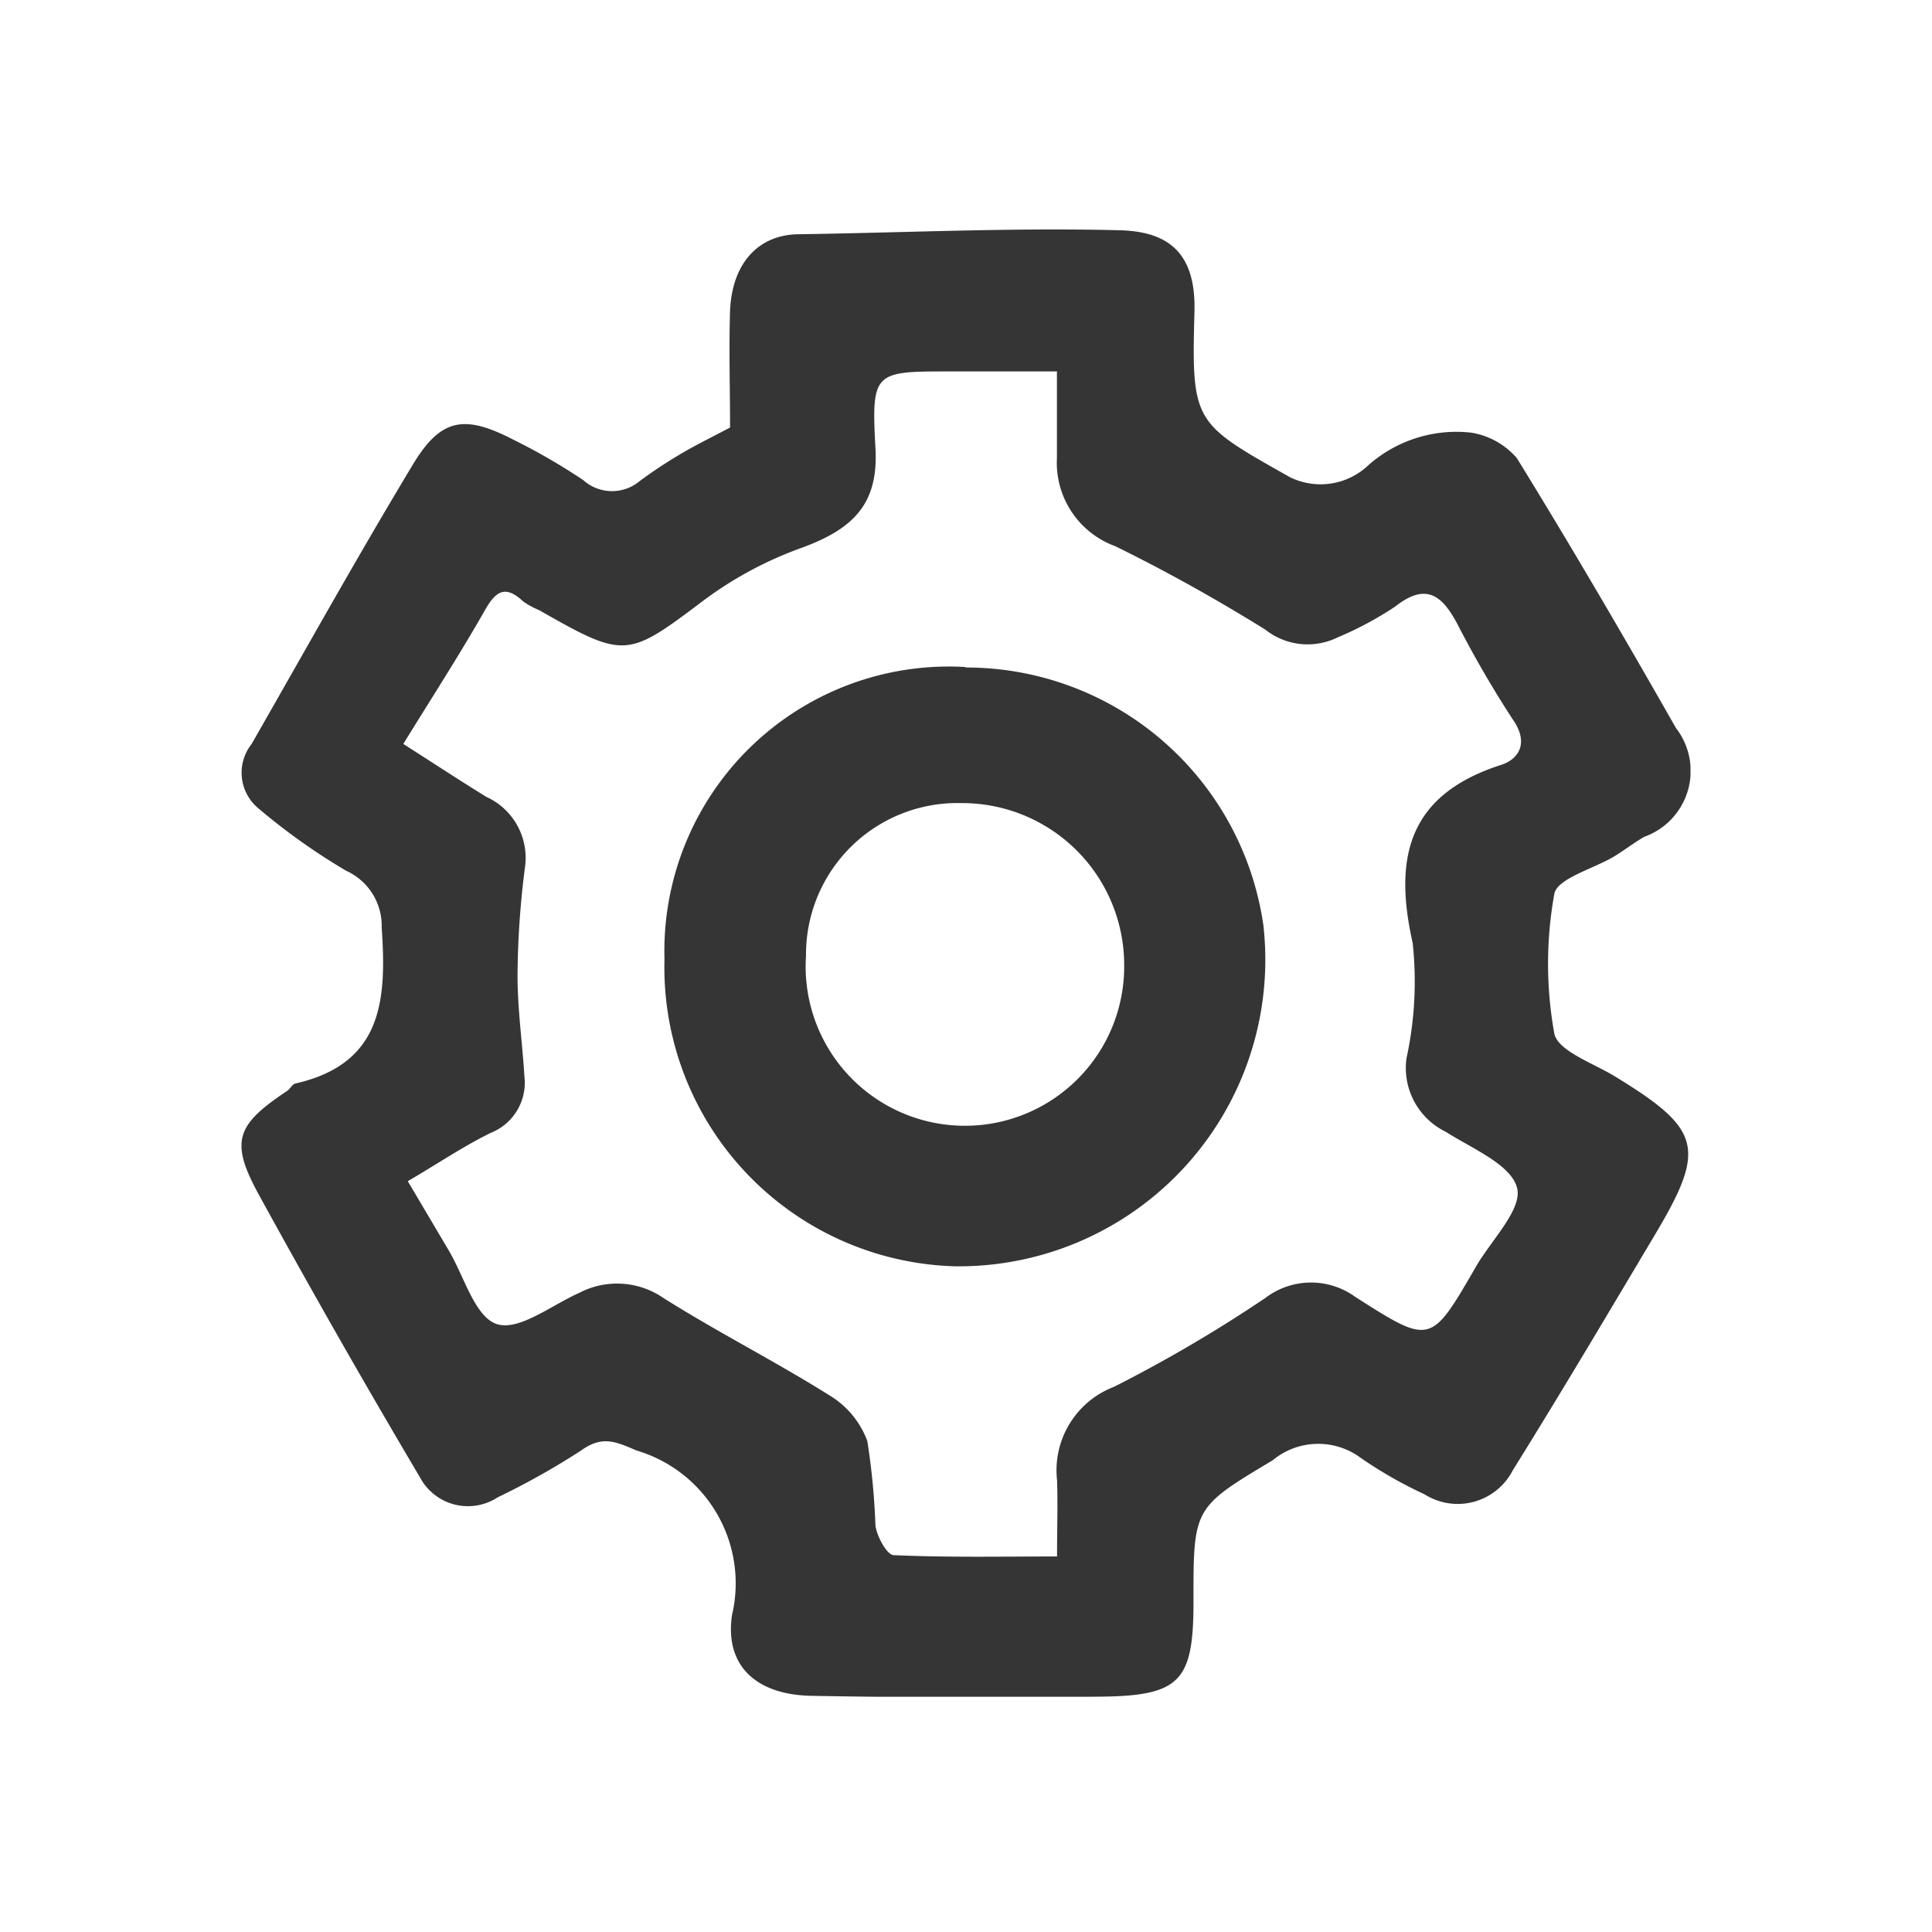 <svg xmlns="http://www.w3.org/2000/svg" width="16" height="16" viewBox="0 0 16 16">
    <defs>
        <clipPath id="w653ddl6la">
            <path data-name="사각형 23027" style="fill:none" d="M0 0h12v12.152H0z"/>
        </clipPath>
    </defs>
    <g data-name="그룹 21176" transform="translate(2 1.9)" style="clip-path:url(#w653ddl6la)">
        <path data-name="패스 65814" d="M4.046 1.639c0-.318-.01-.643 0-.967C4.065.257 4.3.044 4.61.04 5.5.027 6.388-.016 7.276.007c.4.011.629.187.616.674-.025.924-.006.921.791 1.371a.575.575 0 0 0 .65-.1 1.1 1.1 0 0 1 .851-.269.633.633 0 0 1 .378.211c.454.737.89 1.484 1.318 2.236a.579.579 0 0 1-.263.9c-.088.051-.168.114-.255.166-.17.1-.468.181-.49.308a3.25 3.25 0 0 0 0 1.154c.028.145.321.246.5.355.716.437.761.593.341 1.3-.391.656-.78 1.314-1.184 1.962a.513.513 0 0 1-.732.2 3.547 3.547 0 0 1-.526-.3.591.591 0 0 0-.732.019c-.656.392-.656.393-.655 1.174 0 .657-.111.777-.777.783-.8.007-1.594.008-2.391-.007-.441-.009-.716-.238-.654-.668a1.147 1.147 0 0 0-.792-1.364c-.177-.077-.285-.123-.457 0a6.189 6.189 0 0 1-.691.388.45.45 0 0 1-.645-.167Q.789 9.171.142 7.991c-.24-.44-.186-.575.235-.856.026-.017.043-.056.07-.062.724-.165.755-.694.714-1.293a.5.5 0 0 0-.293-.468 5.222 5.222 0 0 1-.731-.52.383.383 0 0 1-.053-.531c.44-.769.871-1.543 1.327-2.3.237-.4.432-.431.842-.219a5.091 5.091 0 0 1 .577.334.357.357 0 0 0 .469.007 3.943 3.943 0 0 1 .356-.234c.123-.072.251-.134.39-.208m2.706-.465h-.884c-.626 0-.652 0-.617.633.026.456-.173.667-.609.827a3.131 3.131 0 0 0-.8.426c-.646.487-.659.5-1.376.091a.672.672 0 0 1-.132-.072c-.137-.128-.218-.1-.311.062-.211.371-.443.73-.682 1.118.224.143.454.294.687.438a.555.555 0 0 1 .321.581 7.261 7.261 0 0 0-.062.9c0 .278.04.556.057.834a.447.447 0 0 1-.279.468c-.234.115-.451.263-.687.4l.339.573c.128.215.217.553.4.611s.453-.158.683-.26a.676.676 0 0 1 .693.042c.451.285.929.526 1.381.81a.741.741 0 0 1 .31.377 5.767 5.767 0 0 1 .067.7c.013.091.095.241.15.244.446.02.893.011 1.354.011 0-.236.007-.434 0-.632a.74.74 0 0 1 .472-.773 11.708 11.708 0 0 0 1.252-.735.624.624 0 0 1 .744-.011c.626.4.626.4 1-.247.126-.22.386-.475.342-.653-.048-.194-.373-.327-.591-.466a.588.588 0 0 1-.325-.609 2.983 2.983 0 0 0 .051-.956c-.162-.718-.029-1.228.731-1.473.153-.049.231-.186.1-.374a8.932 8.932 0 0 1-.46-.792c-.125-.235-.257-.349-.514-.147a2.839 2.839 0 0 1-.479.257.564.564 0 0 1-.6-.066c-.4-.248-.817-.482-1.242-.69a.736.736 0 0 1-.482-.73v-.72" style="fill:#353535"/>
        <path data-name="패스 65815" d="M16.3 14.263a2.487 2.487 0 0 1 2.468 2.137 2.539 2.539 0 0 1-2.551 2.822 2.476 2.476 0 0 1-2.409-2.543 2.356 2.356 0 0 1 2.494-2.42m-1.322 2.392a1.319 1.319 0 1 0 2.635.077 1.341 1.341 0 0 0-1.345-1.342 1.254 1.254 0 0 0-1.29 1.265" transform="translate(-10.305 -10.635)" style="fill:#353535"/>
    </g>
</svg>
